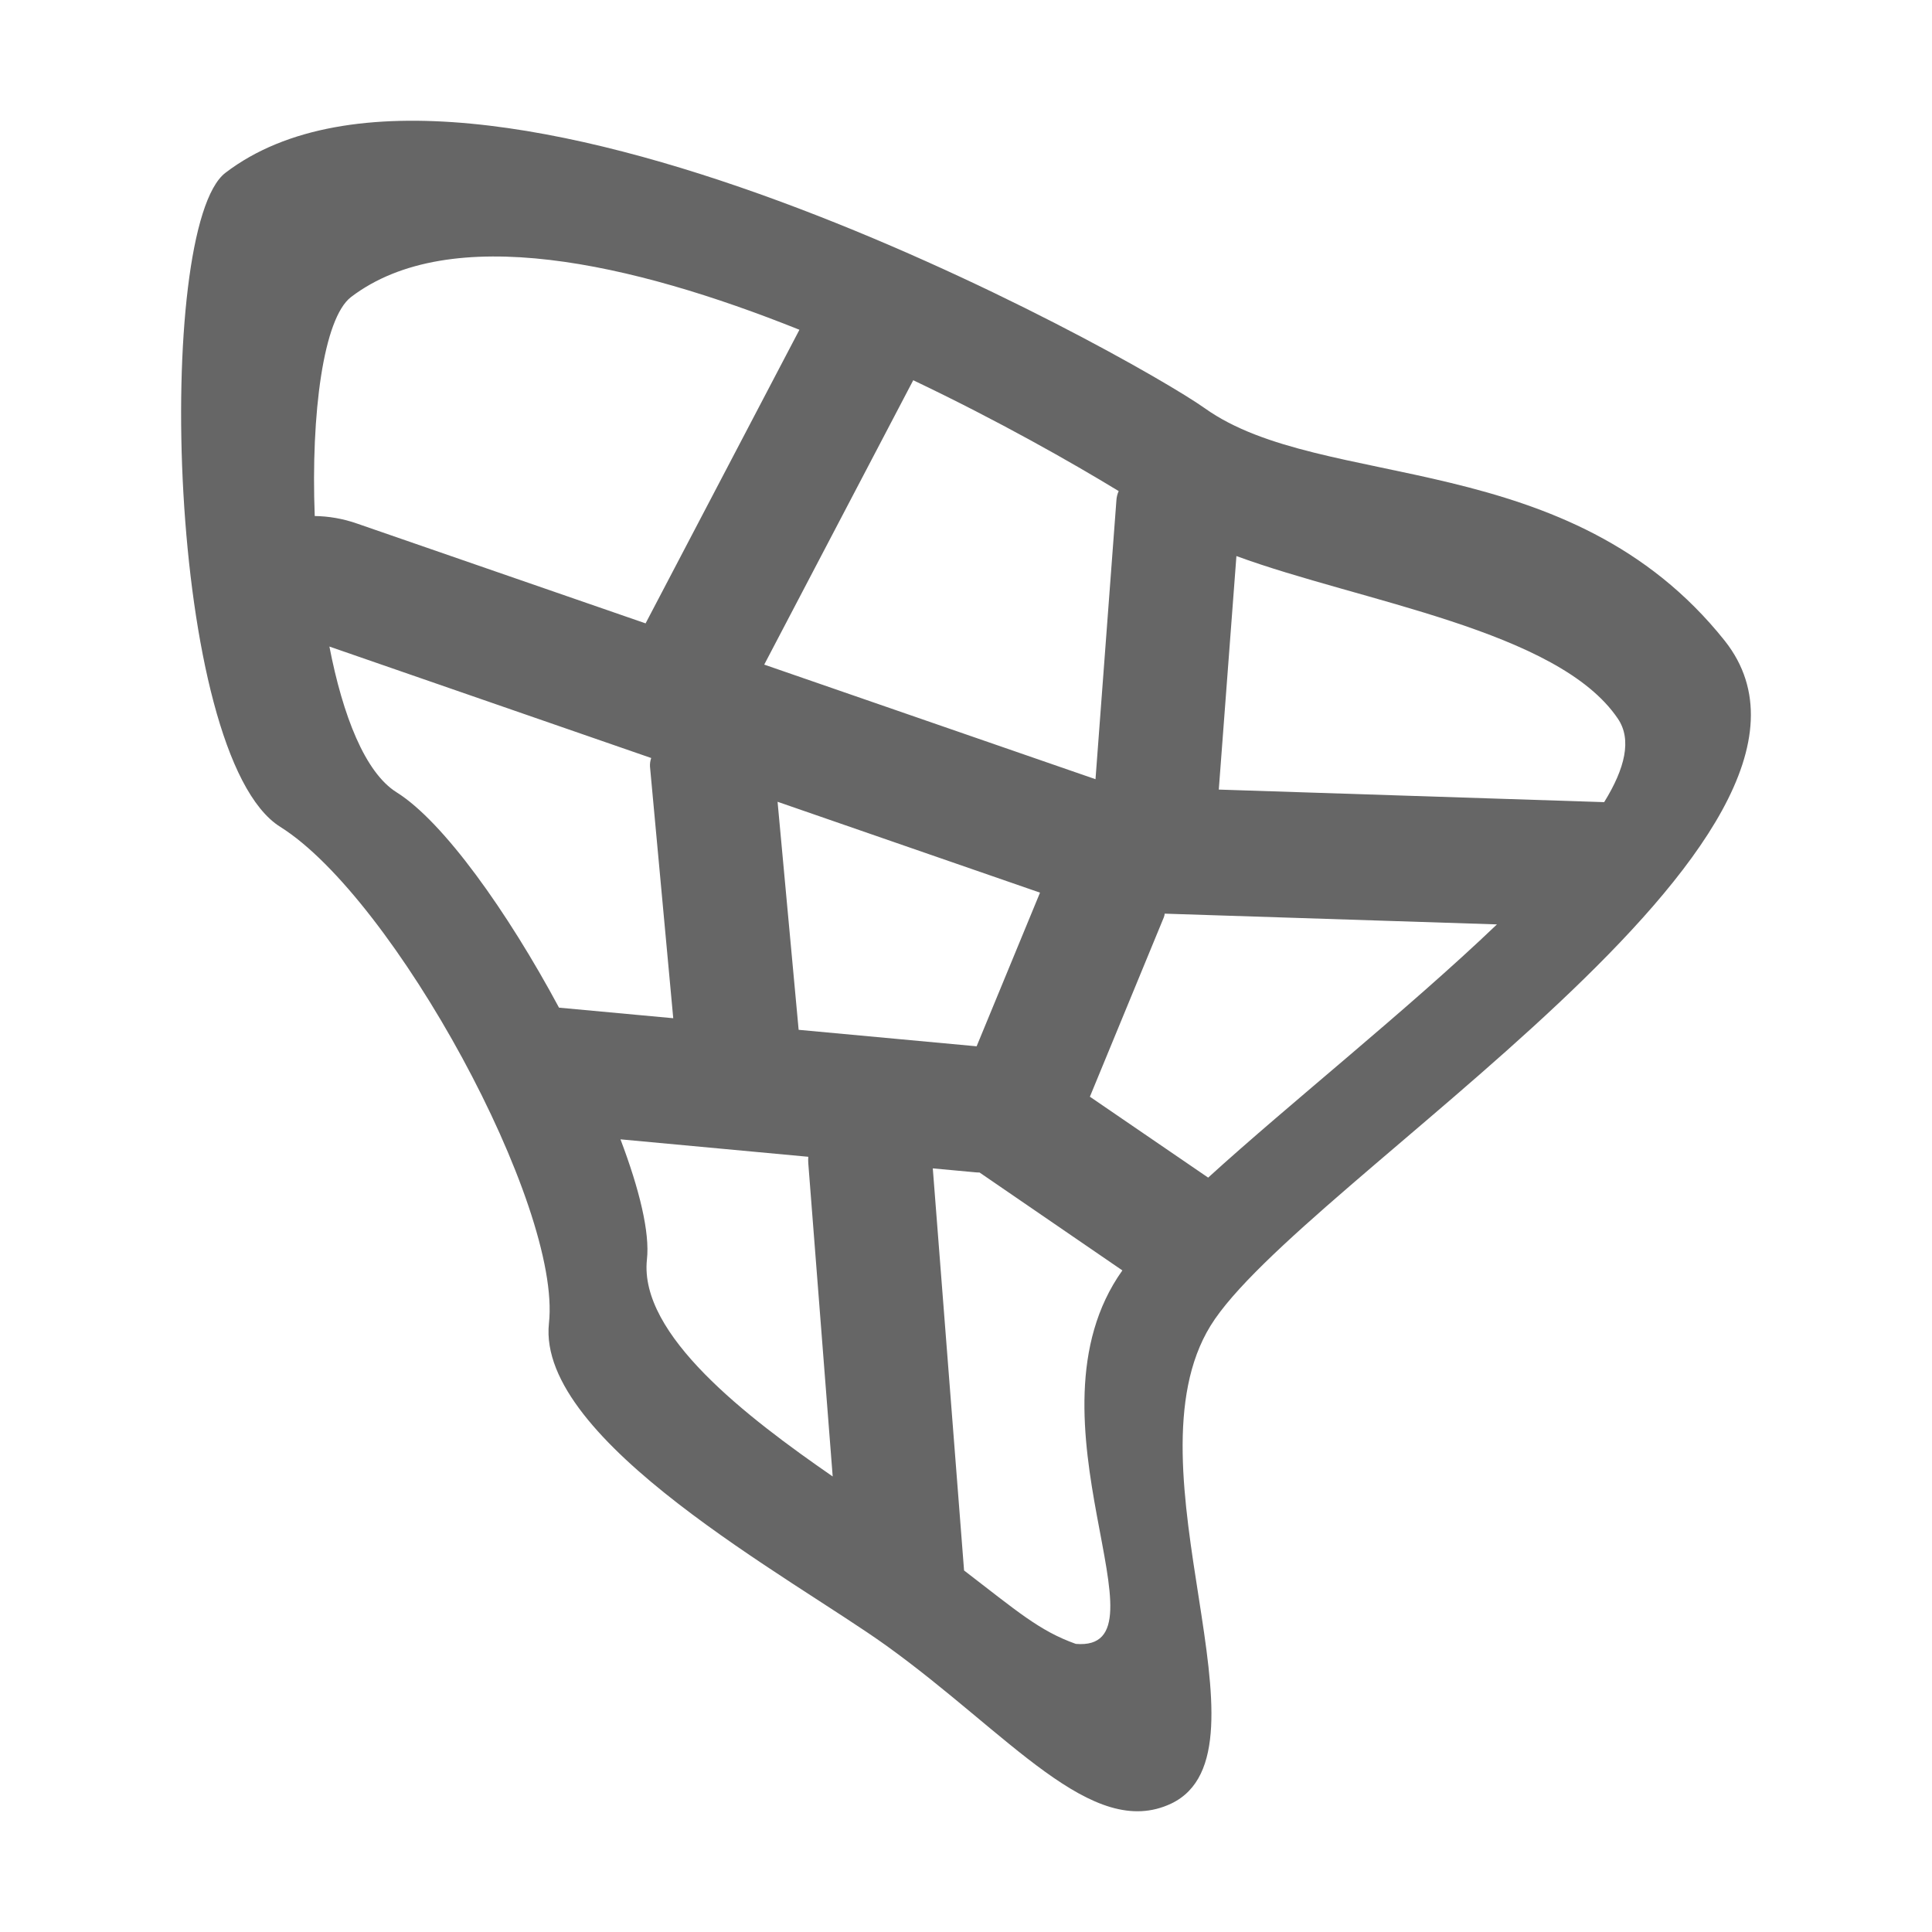 <!--?xml version="1.0" encoding="UTF-8"?-->
<svg width="32px" height="32px" viewBox="0 0 32 32" version="1.1" xmlns="http://www.w3.org/2000/svg" xmlns:xlink="http://www.w3.org/1999/xlink">
    <title>分级统计</title>
    <g id="分级统计" stroke="none" stroke-width="1" fill="none" fill-rule="evenodd">
        <g id="视觉修正模版" transform="translate(-2, -0.5)"></g>
        <g id="编组" transform="translate(3, 2)" fill="#333333" fill-rule="nonzero">
            <path d="M25.568,8.614 C22.994,5.383 18.91,6.154 16.957,4.763 C15.721,3.885 4.77,-2.22 0.734,0.862 C-0.448,1.766 -0.243,10.516 1.643,11.696 C3.525,12.876 6.31,17.97 6.092,19.92 C5.887,21.87 10.142,24.152 11.672,25.251 C13.714,26.717 15.087,28.498 16.403,27.871 C18.205,27 15.596,22.322 17.05,19.959 C18.509,17.592 28.132,11.855 25.568,8.614 Z M23.798,9.905 C24.031,10.249 23.916,10.727 23.57,11.286 L17.187,11.078 L17.479,7.21 C19.527,7.964 22.809,8.436 23.798,9.905 Z M10.228,15.057 L9.879,11.28 L14.226,12.785 L13.176,15.33 L10.228,15.057 Z M15.529,6.134 C15.507,6.183 15.494,6.235 15.491,6.29 L15.145,10.906 L9.658,9.008 L12.126,4.298 C13.532,4.967 14.751,5.66 15.529,6.134 Z M2.814,2.92 C4.457,1.668 7.469,2.351 10.241,3.462 L7.693,8.325 L2.92,6.674 C2.68,6.589 2.44,6.55 2.213,6.547 C2.148,4.85 2.357,3.271 2.814,2.92 Z M3.57,11.124 C3.045,10.796 2.677,9.85 2.456,8.709 L7.786,10.555 C7.77,10.601 7.763,10.649 7.766,10.698 L8.151,14.865 L6.259,14.69 C5.407,13.103 4.344,11.608 3.57,11.124 Z M7.715,18.863 C7.766,18.415 7.59,17.696 7.277,16.871 L10.388,17.16 C10.385,17.196 10.385,17.235 10.388,17.271 L10.792,22.455 C9.373,21.474 7.584,20.108 7.715,18.863 Z M14.819,25.228 C14.214,25.013 13.842,24.682 12.968,24.012 L12.45,17.352 L13.154,17.417 C13.176,17.42 13.199,17.42 13.224,17.42 L15.59,19.042 C13.845,21.493 16.467,25.364 14.819,25.228 Z M17.011,17.505 L15.052,16.165 L16.275,13.198 C16.285,13.175 16.288,13.155 16.291,13.133 L21.794,13.311 C20.308,14.732 18.353,16.282 17.011,17.505 Z" id="形状" fill="#666666"></path>
        </g>
    </g>
</svg>